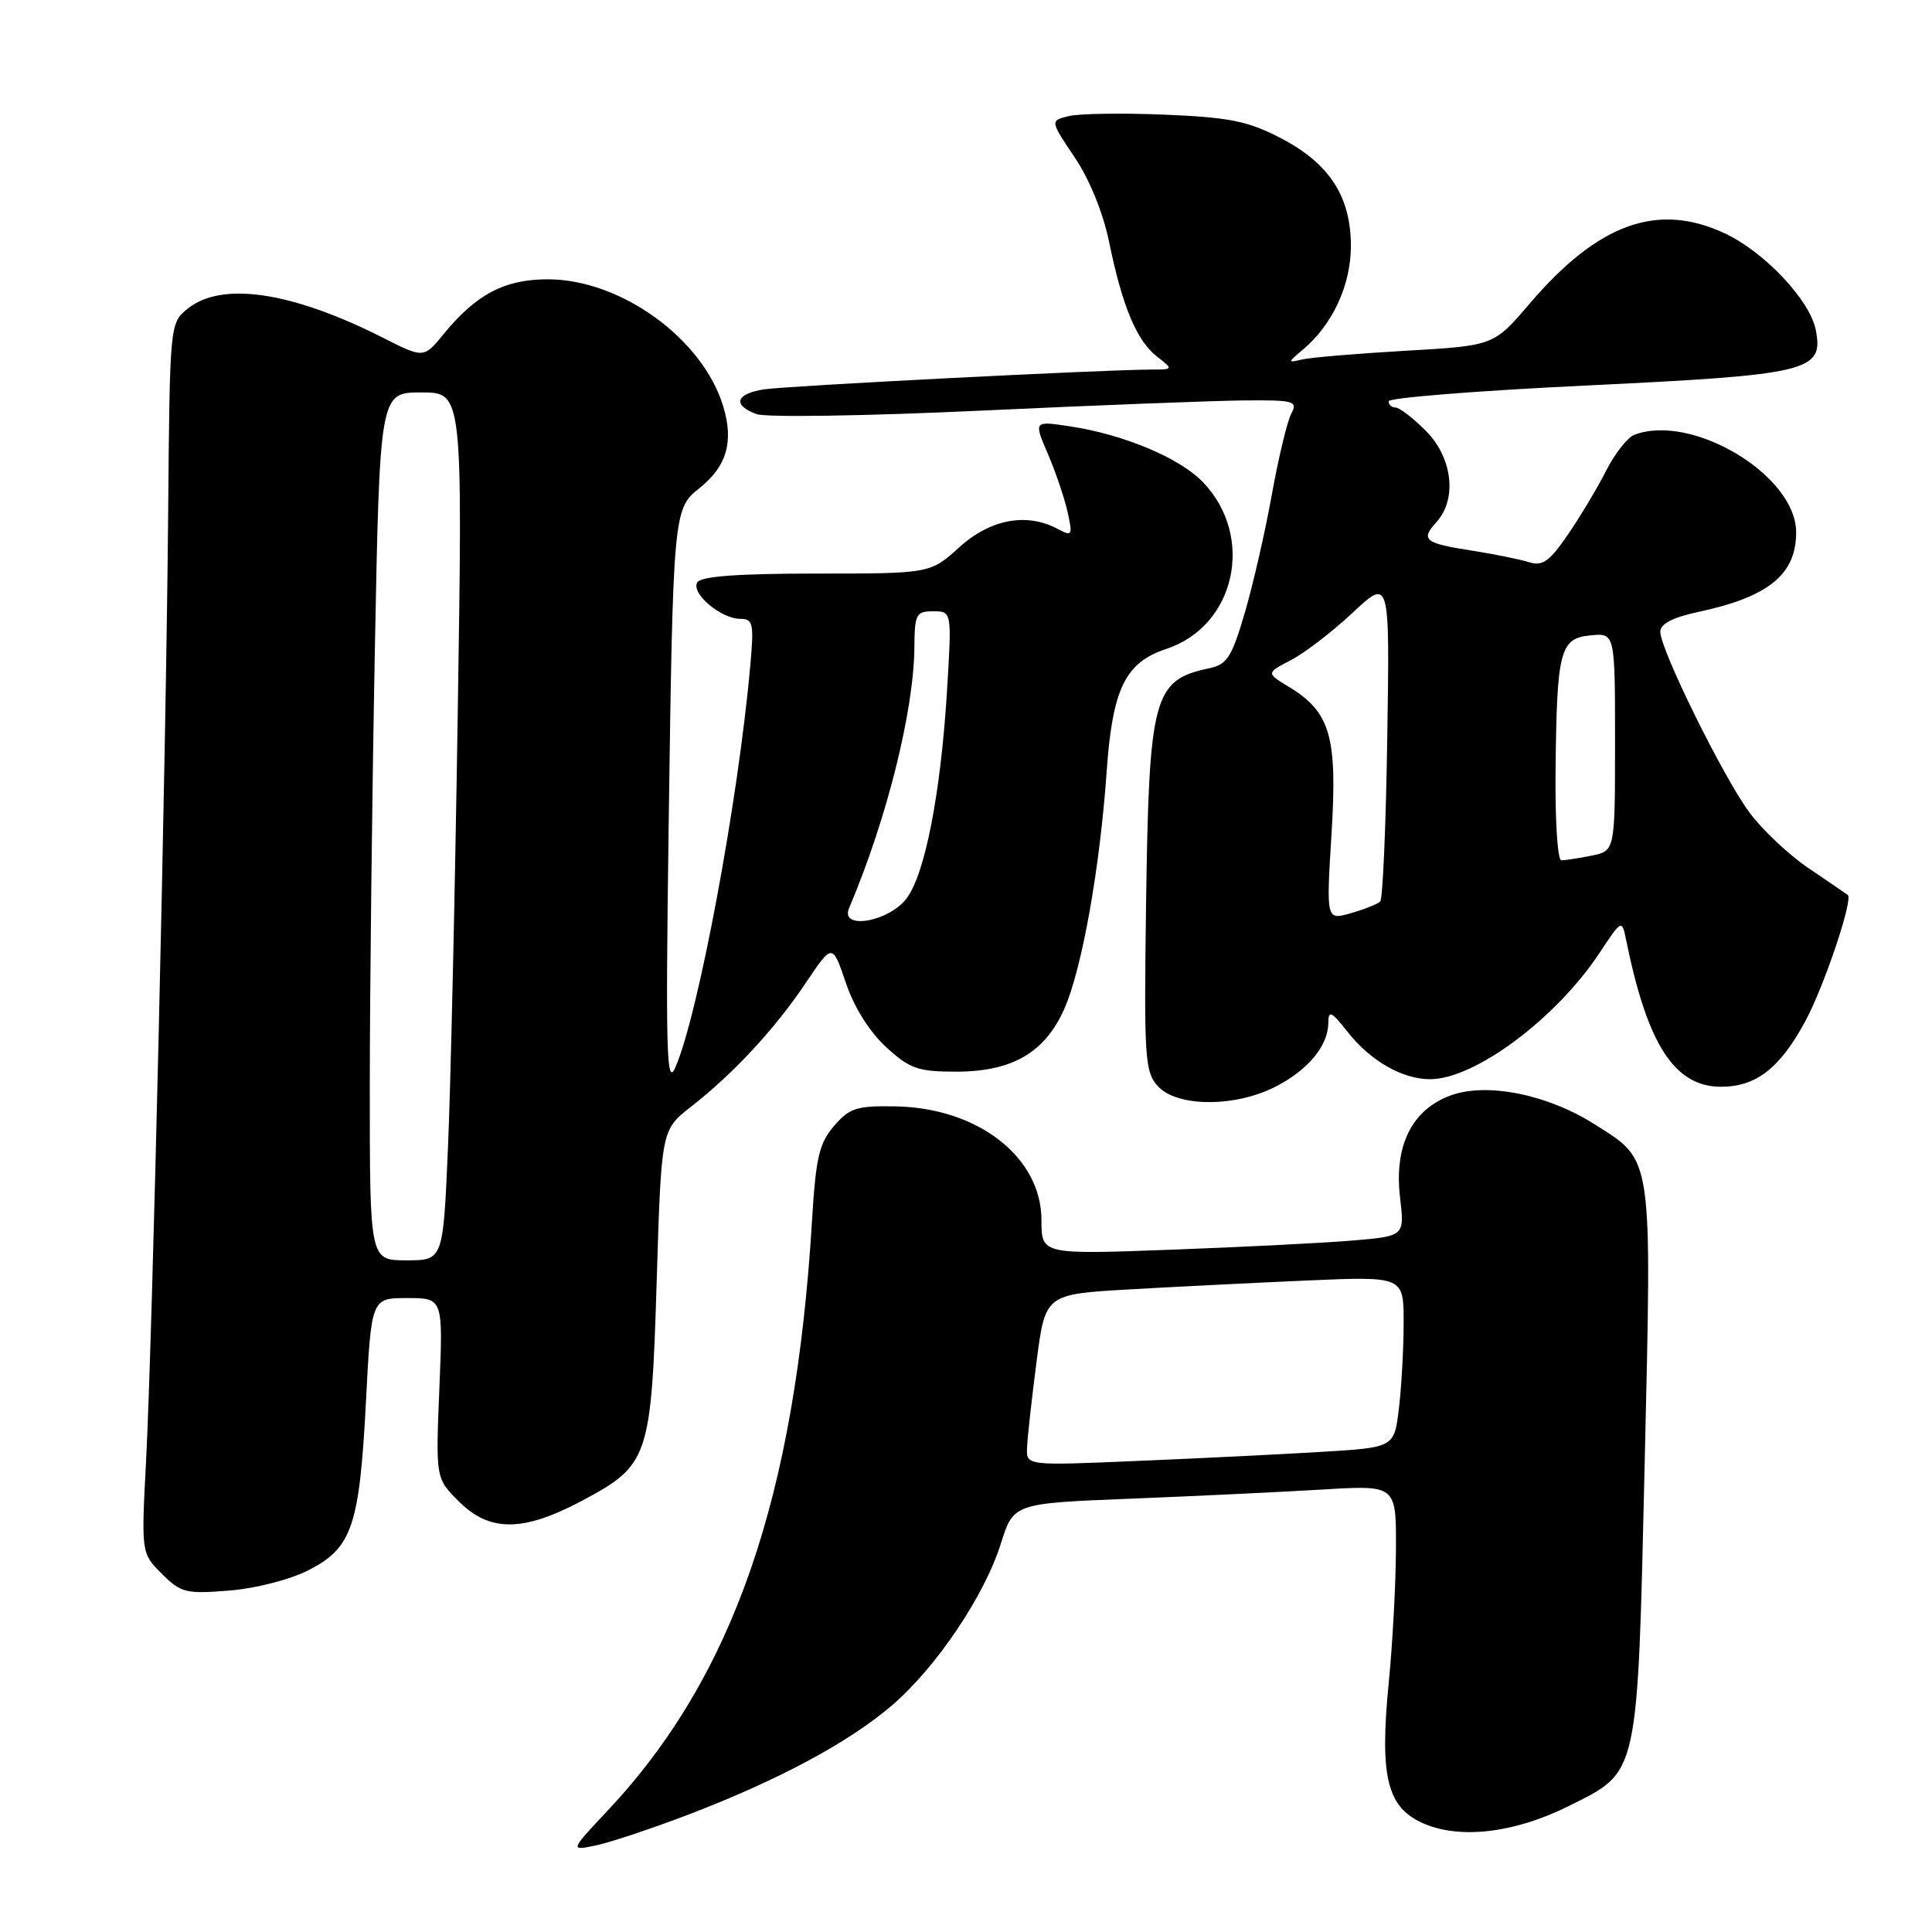 <?xml version="1.0" encoding="UTF-8" standalone="no"?>
<!DOCTYPE svg PUBLIC "-//W3C//DTD SVG 1.1//EN" "http://www.w3.org/Graphics/SVG/1.1/DTD/svg11.dtd" >
<svg xmlns="http://www.w3.org/2000/svg" xmlns:xlink="http://www.w3.org/1999/xlink" version="1.1" viewBox="0 0 256 256">
 <g >
 <path fill="currentColor"
d=" M 91.36 240.39 C 103.20 235.85 112.49 230.86 118.18 225.98 C 124.06 220.93 130.44 211.47 132.62 204.53 C 134.30 199.20 134.30 199.20 149.90 198.58 C 158.48 198.24 169.89 197.69 175.25 197.37 C 185.00 196.78 185.00 196.78 184.97 205.14 C 184.96 209.74 184.53 217.78 184.01 223.00 C 182.78 235.61 183.80 239.60 188.79 241.69 C 193.69 243.73 200.85 242.83 207.95 239.27 C 217.20 234.63 216.96 235.74 217.93 193.83 C 218.88 152.69 219.06 153.90 211.32 148.99 C 205.00 144.98 196.93 143.38 192.14 145.18 C 187.05 147.09 184.72 151.84 185.51 158.64 C 186.12 163.79 186.12 163.79 179.31 164.37 C 175.56 164.69 164.74 165.24 155.25 165.59 C 138.00 166.23 138.00 166.23 138.00 161.69 C 138.00 153.34 129.61 146.80 118.67 146.60 C 113.51 146.51 112.57 146.81 110.52 149.19 C 108.55 151.47 108.10 153.38 107.60 161.69 C 105.38 198.44 97.17 222.17 80.55 239.88 C 75.50 245.25 75.50 245.25 79.00 244.52 C 80.92 244.11 86.49 242.25 91.36 240.39 Z  M 40.86 208.07 C 46.65 205.12 47.63 202.24 48.49 185.75 C 49.20 172.00 49.20 172.00 53.96 172.00 C 58.71 172.00 58.71 172.00 58.22 183.94 C 57.73 195.88 57.73 195.88 60.79 198.94 C 64.89 203.04 69.33 203.01 77.17 198.83 C 85.98 194.13 86.30 193.20 87.02 169.61 C 87.63 149.72 87.63 149.72 91.56 146.65 C 97.20 142.25 102.70 136.31 106.77 130.24 C 110.30 124.98 110.30 124.98 112.08 130.23 C 113.17 133.47 115.22 136.73 117.41 138.74 C 120.57 141.63 121.62 142.00 126.74 142.00 C 134.14 141.99 138.46 139.47 141.03 133.67 C 143.37 128.37 145.74 115.08 146.64 102.22 C 147.41 91.26 149.10 87.78 154.53 85.99 C 163.72 82.96 166.33 71.12 159.40 63.89 C 156.31 60.67 148.86 57.55 141.70 56.48 C 136.97 55.77 136.97 55.77 138.86 60.17 C 139.90 62.60 141.07 66.06 141.47 67.88 C 142.15 70.97 142.07 71.11 140.16 70.09 C 136.05 67.89 131.25 68.78 127.13 72.50 C 123.26 76.00 123.26 76.00 108.19 76.00 C 97.82 76.00 92.89 76.36 92.40 77.16 C 91.51 78.60 95.52 82.00 98.10 82.00 C 99.79 82.00 99.92 82.61 99.41 88.25 C 97.82 106.15 92.48 134.72 89.46 141.50 C 88.32 144.05 88.19 139.27 88.60 109.50 C 89.17 68.19 89.24 67.39 92.61 64.74 C 96.27 61.86 97.25 58.57 95.85 53.90 C 93.16 44.90 82.25 36.99 72.55 37.01 C 66.88 37.01 63.10 39.00 58.82 44.22 C 56.15 47.49 56.15 47.49 50.78 44.77 C 38.65 38.63 29.38 37.25 24.86 40.91 C 22.50 42.82 22.50 42.86 22.28 68.16 C 22.01 99.97 20.20 177.51 19.35 193.65 C 18.72 205.81 18.72 205.81 21.44 208.53 C 23.97 211.06 24.63 211.22 30.36 210.76 C 33.87 210.48 38.43 209.31 40.86 208.07 Z  M 168.97 144.01 C 173.33 141.79 175.99 138.57 176.01 135.53 C 176.02 133.81 176.41 134.00 178.60 136.77 C 181.60 140.58 185.83 143.00 189.49 143.00 C 195.41 143.00 206.17 134.99 211.93 126.29 C 214.91 121.79 214.91 121.79 215.49 124.65 C 218.30 138.45 221.90 144.00 228.05 144.00 C 232.69 144.00 235.84 141.55 239.20 135.34 C 241.68 130.77 245.59 119.16 244.84 118.59 C 244.65 118.44 242.34 116.86 239.69 115.07 C 237.05 113.29 233.50 109.95 231.81 107.66 C 228.32 102.94 220.00 86.07 220.00 83.72 C 220.00 82.66 221.62 81.82 225.05 81.08 C 234.36 79.09 238.00 76.12 238.00 70.53 C 238.00 62.99 224.19 54.69 216.54 57.62 C 215.65 57.97 213.97 60.10 212.82 62.37 C 211.67 64.64 209.39 68.45 207.75 70.84 C 205.33 74.38 204.39 75.05 202.64 74.50 C 201.46 74.13 198.10 73.44 195.16 72.98 C 188.73 71.98 188.19 71.55 190.34 69.18 C 193.11 66.12 192.47 60.62 188.92 57.08 C 187.23 55.38 185.43 54.00 184.92 54.00 C 184.42 54.00 184.00 53.63 184.00 53.17 C 184.00 52.71 195.81 51.77 210.25 51.08 C 239.80 49.66 241.69 49.20 240.59 43.68 C 239.80 39.74 233.75 33.34 228.50 30.90 C 219.61 26.77 211.76 29.61 202.67 40.25 C 197.92 45.81 197.92 45.81 186.21 46.48 C 179.77 46.85 173.60 47.37 172.50 47.64 C 170.60 48.10 170.61 48.03 172.66 46.31 C 176.57 43.02 178.99 37.80 179.00 32.62 C 179.00 26.01 176.14 21.63 169.65 18.27 C 165.31 16.03 162.88 15.55 154.27 15.19 C 148.64 14.96 142.93 15.05 141.59 15.39 C 139.14 16.00 139.14 16.00 142.40 20.85 C 144.38 23.79 146.18 28.22 146.97 32.10 C 148.72 40.61 150.61 45.13 153.29 47.23 C 155.50 48.96 155.50 48.96 152.50 48.97 C 145.86 49.00 104.28 51.13 101.25 51.59 C 97.48 52.17 97.02 53.69 100.25 54.87 C 101.49 55.33 114.88 55.12 130.00 54.41 C 145.12 53.70 160.78 53.10 164.79 53.06 C 171.51 53.00 172.00 53.14 171.10 54.81 C 170.57 55.80 169.41 60.64 168.52 65.56 C 167.64 70.48 166.02 77.53 164.93 81.24 C 163.21 87.09 162.59 88.05 160.23 88.55 C 152.82 90.10 152.25 92.25 151.86 119.74 C 151.58 140.21 151.69 142.01 153.43 143.93 C 155.94 146.70 163.62 146.74 168.97 144.01 Z  M 136.09 191.85 C 136.13 190.56 136.70 185.45 137.34 180.50 C 138.50 171.50 138.50 171.50 149.50 170.86 C 155.55 170.51 166.24 169.98 173.25 169.67 C 186.00 169.12 186.00 169.12 185.99 175.31 C 185.99 178.72 185.70 183.82 185.36 186.65 C 184.74 191.80 184.74 191.80 175.12 192.38 C 169.83 192.70 158.86 193.24 150.75 193.58 C 136.00 194.21 136.00 194.21 136.09 191.85 Z  M 49.00 144.16 C 49.00 131.60 49.30 105.73 49.66 86.66 C 50.32 52.00 50.32 52.00 55.82 52.00 C 61.31 52.00 61.31 52.00 60.65 94.75 C 60.29 118.26 59.71 144.14 59.35 152.25 C 58.71 167.00 58.71 167.00 53.85 167.00 C 49.00 167.00 49.00 167.00 49.00 144.16 Z  M 112.51 120.32 C 117.50 108.58 121.09 94.23 121.16 85.76 C 121.19 81.37 121.39 81.00 123.66 81.00 C 126.13 81.00 126.13 81.00 125.47 91.75 C 124.64 105.14 122.58 115.73 120.16 119.00 C 117.82 122.16 111.24 123.29 112.51 120.32 Z  M 176.43 110.55 C 177.23 97.63 176.29 94.36 170.83 91.04 C 167.76 89.18 167.76 89.18 171.04 87.48 C 172.84 86.55 176.53 83.72 179.23 81.19 C 184.15 76.59 184.15 76.59 183.82 97.71 C 183.65 109.33 183.22 119.11 182.89 119.45 C 182.55 119.79 180.80 120.48 179.00 121.00 C 175.73 121.94 175.73 121.94 176.43 110.55 Z  M 206.12 102.25 C 206.28 86.17 206.69 84.58 210.75 84.19 C 214.00 83.87 214.00 83.87 214.00 98.31 C 214.00 112.75 214.00 112.75 210.88 113.38 C 209.16 113.72 207.36 114.00 206.88 114.00 C 206.39 114.00 206.05 108.71 206.12 102.25 Z "/>
</g>
</svg>